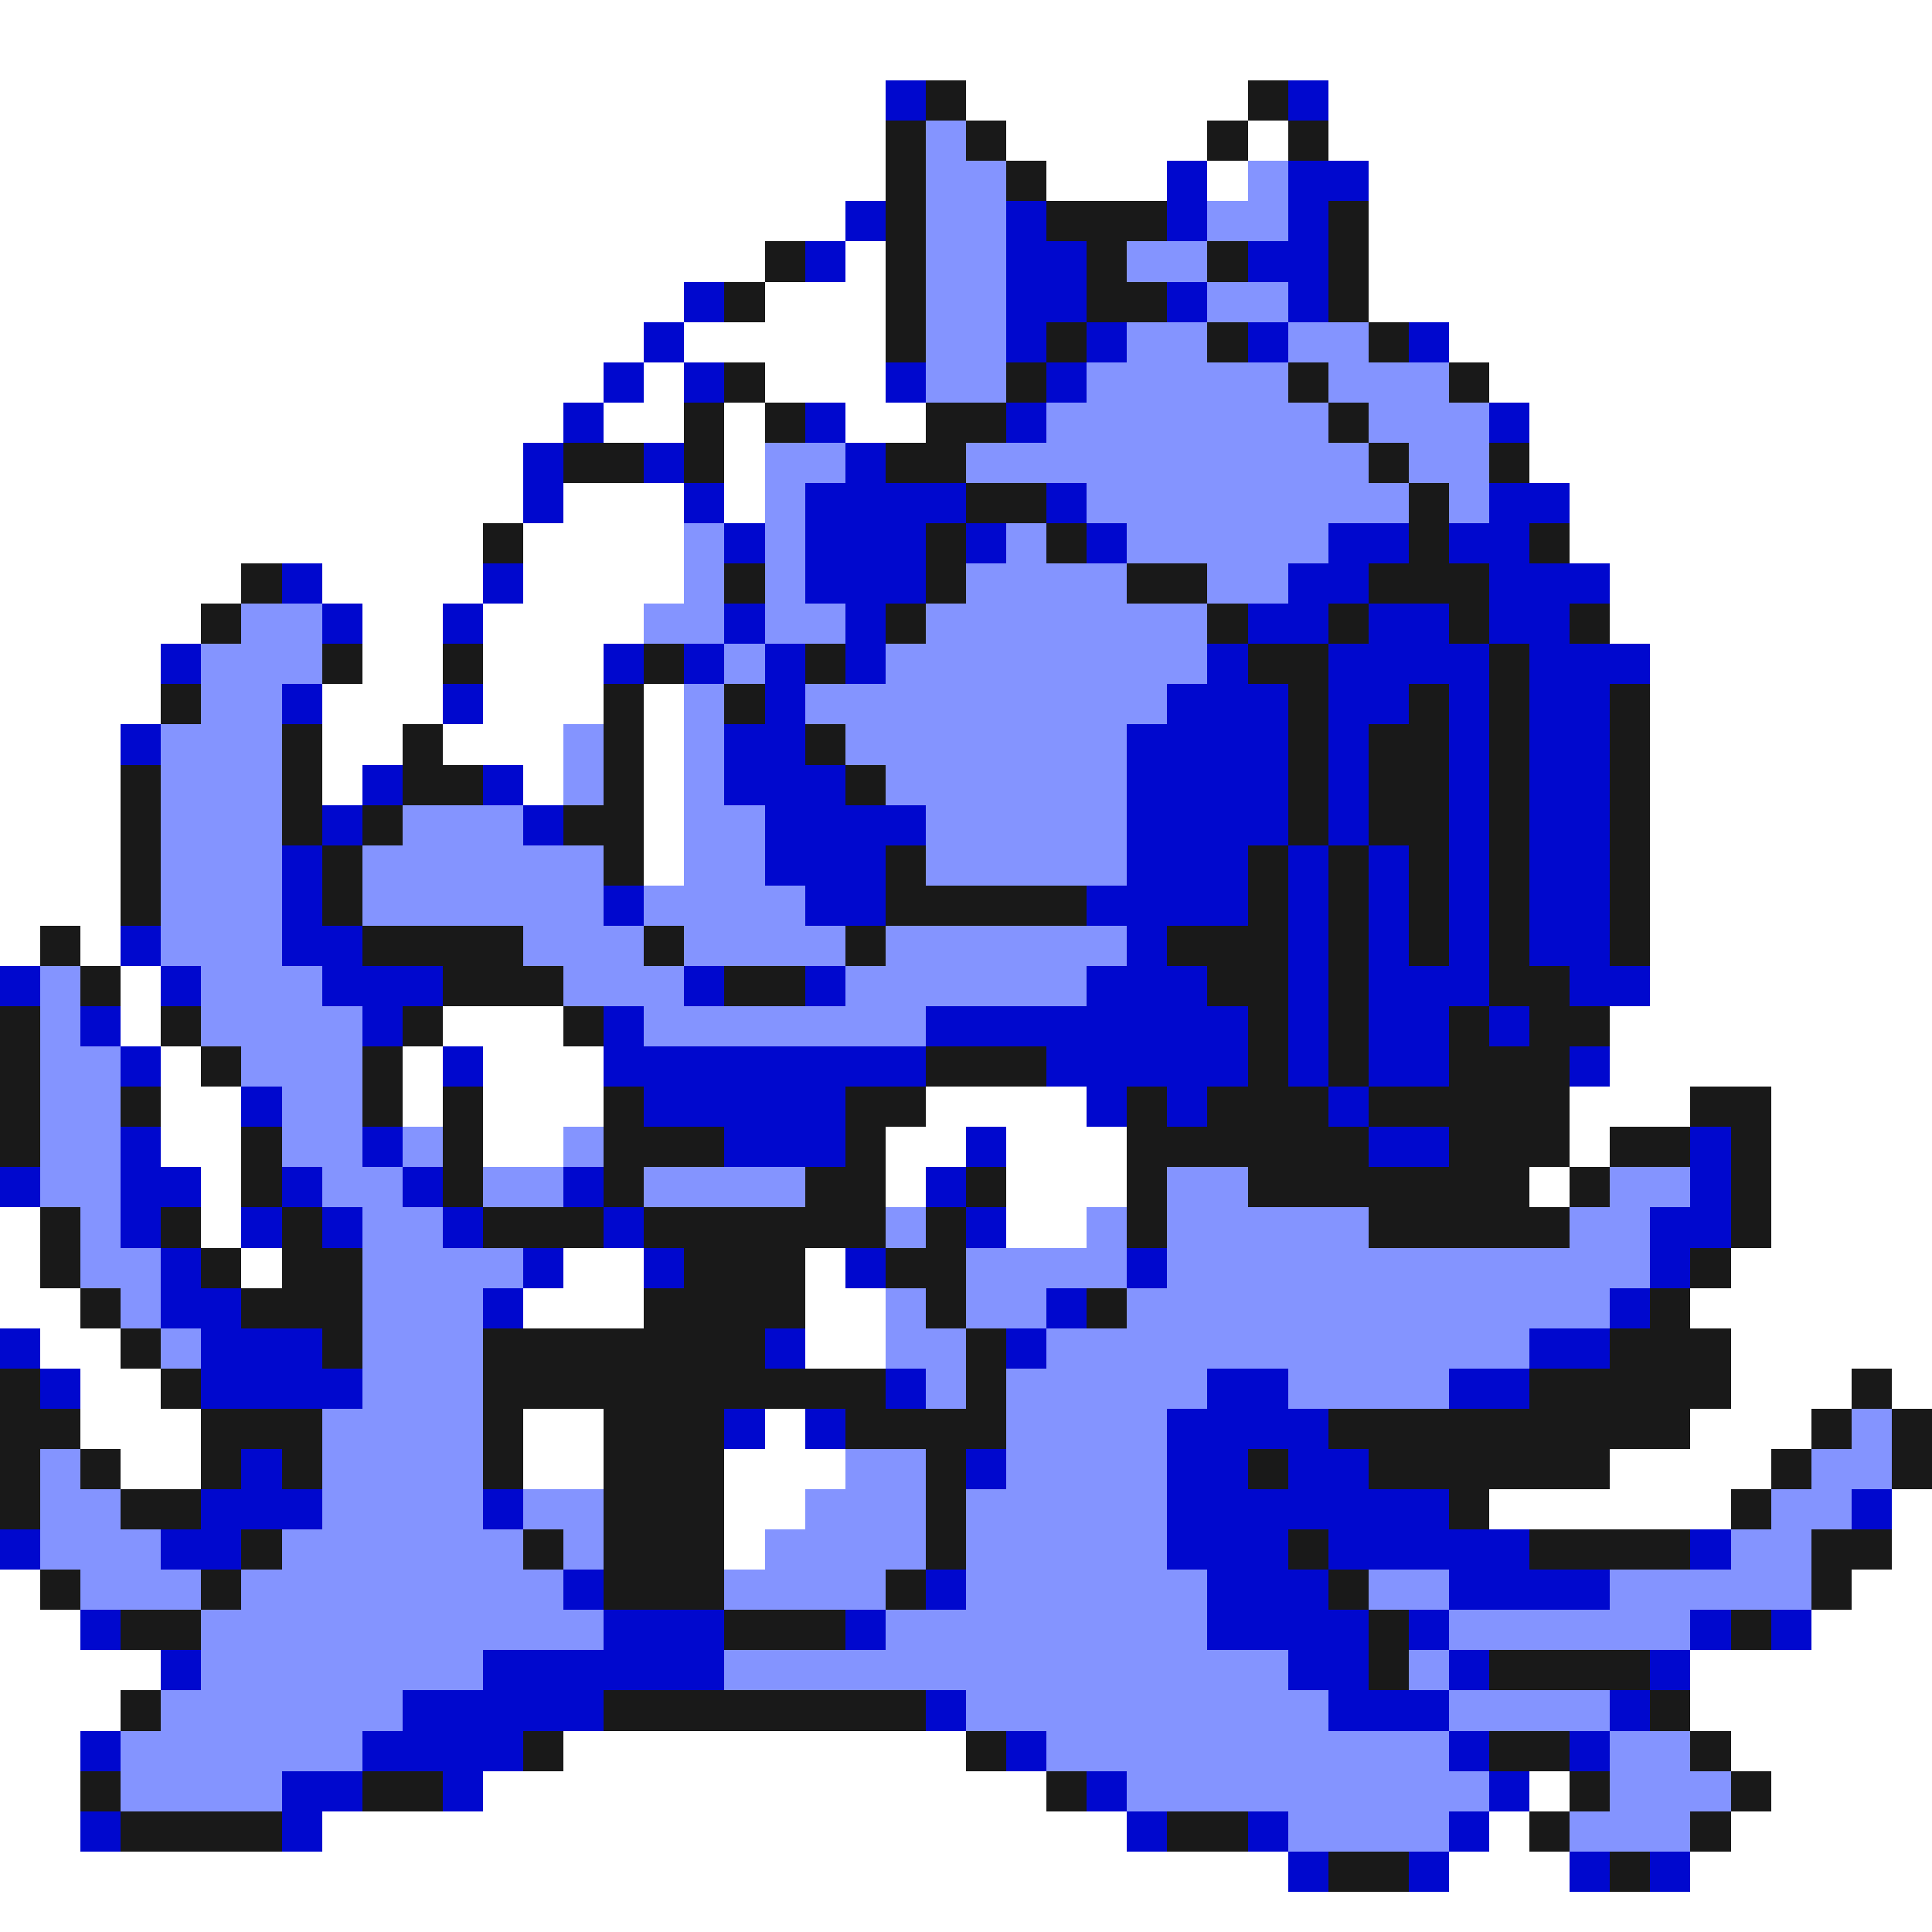 <svg xmlns="http://www.w3.org/2000/svg" viewBox="0 -0.5 48 48" shape-rendering="crispEdges">
<rect x="0" y="-0.5" width="48" height="48" fill="#808080" stroke="none"/>
<path stroke="#ffffff" d="M0 0h48M0 1h48M0 2h22M24 2h7M33 2h15M0 3h22M25 3h5M31 3h1M33 3h15M0 4h22M26 4h3M30 4h1M34 4h14M0 5h21M34 5h14M0 6h19M21 6h1M34 6h14M0 7h17M19 7h3M34 7h14M0 8h16M17 8h5M36 8h12M0 9h15M16 9h1M19 9h3M37 9h11M0 10h14M15 10h2M18 10h1M21 10h2M38 10h10M0 11h13M18 11h1M38 11h10M0 12h13M14 12h3M18 12h1M39 12h9M0 13h12M13 13h4M39 13h9M0 14h6M8 14h4M13 14h4M40 14h8M0 15h5M9 15h2M12 15h4M40 15h8M0 16h4M9 16h2M12 16h3M41 16h7M0 17h4M8 17h3M12 17h3M16 17h1M41 17h7M0 18h3M8 18h2M11 18h3M16 18h1M41 18h7M0 19h3M8 19h1M13 19h1M16 19h1M41 19h7M0 20h3M16 20h1M41 20h7M0 21h3M16 21h1M41 21h7M0 22h3M41 22h7M0 23h1M2 23h1M41 23h7M3 24h1M41 24h7M3 25h1M11 25h3M40 25h8M4 26h1M10 26h1M12 26h3M40 26h8M4 27h2M10 27h1M12 27h3M23 27h4M39 27h3M44 27h4M4 28h2M12 28h2M22 28h2M25 28h3M39 28h1M44 28h4M5 29h1M22 29h1M25 29h3M38 29h1M44 29h4M0 30h1M5 30h1M25 30h2M44 30h4M0 31h1M6 31h1M14 31h2M20 31h1M43 31h5M0 32h2M13 32h3M20 32h2M42 32h6M1 33h2M20 33h2M43 33h5M2 34h2M43 34h3M47 34h1M2 35h3M13 35h2M19 35h1M42 35h3M3 36h2M13 36h2M18 36h3M40 36h4M18 37h2M37 37h6M47 37h1M18 38h1M47 38h1M0 39h1M46 39h2M0 40h2M45 40h3M0 41h4M42 41h6M0 42h3M42 42h6M0 43h2M14 43h10M43 43h5M0 44h2M12 44h14M38 44h1M44 44h4M0 45h2M8 45h20M37 45h1M43 45h5M0 46h32M36 46h3M42 46h6M0 47h48" />
<path stroke="#0008ce" d="M22 2h1M32 2h1M29 4h1M32 4h2M21 5h1M25 5h1M29 5h1M32 5h1M20 6h1M25 6h2M31 6h2M17 7h1M25 7h2M29 7h1M32 7h1M16 8h1M25 8h1M27 8h1M31 8h1M35 8h1M15 9h1M17 9h1M22 9h1M26 9h1M14 10h1M20 10h1M25 10h1M37 10h1M13 11h1M16 11h1M21 11h1M13 12h1M17 12h1M20 12h4M26 12h1M37 12h2M18 13h1M20 13h3M24 13h1M27 13h1M33 13h2M36 13h2M7 14h1M12 14h1M20 14h3M32 14h2M37 14h3M8 15h1M11 15h1M18 15h1M21 15h1M31 15h2M34 15h2M37 15h2M4 16h1M15 16h1M17 16h1M19 16h1M21 16h1M30 16h1M33 16h4M38 16h3M7 17h1M11 17h1M19 17h1M29 17h3M33 17h2M36 17h1M38 17h2M3 18h1M18 18h2M28 18h4M33 18h1M36 18h1M38 18h2M9 19h1M12 19h1M18 19h3M28 19h4M33 19h1M36 19h1M38 19h2M8 20h1M13 20h1M19 20h4M28 20h4M33 20h1M36 20h1M38 20h2M7 21h1M19 21h3M28 21h3M32 21h1M34 21h1M36 21h1M38 21h2M7 22h1M15 22h1M20 22h2M27 22h4M32 22h1M34 22h1M36 22h1M38 22h2M3 23h1M7 23h2M28 23h1M32 23h1M34 23h1M36 23h1M38 23h2M0 24h1M4 24h1M8 24h3M17 24h1M20 24h1M27 24h3M32 24h1M34 24h3M39 24h2M2 25h1M9 25h1M15 25h1M23 25h8M32 25h1M34 25h2M37 25h1M3 26h1M11 26h1M15 26h8M26 26h5M32 26h1M34 26h2M39 26h1M6 27h1M16 27h5M27 27h1M29 27h1M33 27h1M3 28h1M9 28h1M18 28h3M24 28h1M34 28h2M42 28h1M0 29h1M3 29h2M7 29h1M10 29h1M14 29h1M23 29h1M42 29h1M3 30h1M6 30h1M8 30h1M11 30h1M15 30h1M24 30h1M41 30h2M4 31h1M13 31h1M16 31h1M21 31h1M28 31h1M41 31h1M4 32h2M12 32h1M26 32h1M40 32h1M0 33h1M5 33h3M19 33h1M25 33h1M38 33h2M1 34h1M5 34h4M22 34h1M30 34h2M36 34h2M18 35h1M20 35h1M29 35h4M6 36h1M24 36h1M29 36h2M32 36h2M5 37h3M12 37h1M29 37h7M46 37h1M0 38h1M4 38h2M29 38h3M33 38h5M42 38h1M14 39h1M23 39h1M30 39h3M36 39h4M2 40h1M15 40h3M21 40h1M30 40h4M35 40h1M42 40h1M44 40h1M4 41h1M12 41h6M32 41h2M36 41h1M41 41h1M10 42h5M23 42h1M33 42h3M40 42h1M2 43h1M9 43h4M25 43h1M36 43h1M39 43h1M7 44h2M11 44h1M27 44h1M37 44h1M2 45h1M7 45h1M28 45h1M31 45h1M36 45h1M32 46h1M35 46h1M39 46h1M41 46h1" />
<path stroke="#191919" d="M23 2h1M31 2h1M22 3h1M24 3h1M30 3h1M32 3h1M22 4h1M25 4h1M22 5h1M26 5h3M33 5h1M19 6h1M22 6h1M27 6h1M30 6h1M33 6h1M18 7h1M22 7h1M27 7h2M33 7h1M22 8h1M26 8h1M30 8h1M34 8h1M18 9h1M25 9h1M32 9h1M36 9h1M17 10h1M19 10h1M23 10h2M33 10h1M14 11h2M17 11h1M22 11h2M34 11h1M37 11h1M24 12h2M35 12h1M12 13h1M23 13h1M26 13h1M35 13h1M38 13h1M6 14h1M18 14h1M23 14h1M28 14h2M34 14h3M5 15h1M22 15h1M30 15h1M33 15h1M36 15h1M39 15h1M8 16h1M11 16h1M16 16h1M20 16h1M31 16h2M37 16h1M4 17h1M15 17h1M18 17h1M32 17h1M35 17h1M37 17h1M40 17h1M7 18h1M10 18h1M15 18h1M20 18h1M32 18h1M34 18h2M37 18h1M40 18h1M3 19h1M7 19h1M10 19h2M15 19h1M21 19h1M32 19h1M34 19h2M37 19h1M40 19h1M3 20h1M7 20h1M9 20h1M14 20h2M32 20h1M34 20h2M37 20h1M40 20h1M3 21h1M8 21h1M15 21h1M22 21h1M31 21h1M33 21h1M35 21h1M37 21h1M40 21h1M3 22h1M8 22h1M22 22h5M31 22h1M33 22h1M35 22h1M37 22h1M40 22h1M1 23h1M9 23h4M16 23h1M21 23h1M29 23h3M33 23h1M35 23h1M37 23h1M40 23h1M2 24h1M11 24h3M18 24h2M30 24h2M33 24h1M37 24h2M0 25h1M4 25h1M10 25h1M14 25h1M31 25h1M33 25h1M36 25h1M38 25h2M0 26h1M5 26h1M9 26h1M23 26h3M31 26h1M33 26h1M36 26h3M0 27h1M3 27h1M9 27h1M11 27h1M15 27h1M21 27h2M28 27h1M30 27h3M34 27h5M42 27h2M0 28h1M6 28h1M11 28h1M15 28h3M21 28h1M28 28h6M36 28h3M40 28h2M43 28h1M6 29h1M11 29h1M15 29h1M20 29h2M24 29h1M28 29h1M31 29h7M39 29h1M43 29h1M1 30h1M4 30h1M7 30h1M12 30h3M16 30h6M23 30h1M28 30h1M34 30h5M43 30h1M1 31h1M5 31h1M7 31h2M17 31h3M22 31h2M42 31h1M2 32h1M6 32h3M16 32h4M23 32h1M27 32h1M41 32h1M3 33h1M8 33h1M12 33h7M24 33h1M40 33h3M0 34h1M4 34h1M12 34h10M24 34h1M38 34h5M46 34h1M0 35h2M5 35h3M12 35h1M15 35h3M21 35h4M33 35h9M45 35h1M47 35h1M0 36h1M2 36h1M5 36h1M7 36h1M12 36h1M15 36h3M23 36h1M31 36h1M34 36h6M44 36h1M47 36h1M0 37h1M3 37h2M15 37h3M23 37h1M36 37h1M43 37h1M6 38h1M13 38h1M15 38h3M23 38h1M32 38h1M38 38h4M45 38h2M1 39h1M5 39h1M15 39h3M22 39h1M33 39h1M45 39h1M3 40h2M18 40h3M34 40h1M43 40h1M34 41h1M37 41h4M3 42h1M15 42h8M41 42h1M13 43h1M24 43h1M37 43h2M42 43h1M2 44h1M9 44h2M26 44h1M39 44h1M43 44h1M3 45h4M29 45h2M38 45h1M42 45h1M33 46h2M40 46h1" />
<path stroke="#8494ff" d="M23 3h1M23 4h2M31 4h1M23 5h2M30 5h2M23 6h2M28 6h2M23 7h2M30 7h2M23 8h2M28 8h2M32 8h2M23 9h2M27 9h5M33 9h3M26 10h7M34 10h3M19 11h2M24 11h10M35 11h2M19 12h1M27 12h8M36 12h1M17 13h1M19 13h1M25 13h1M28 13h5M17 14h1M19 14h1M24 14h4M30 14h2M6 15h2M16 15h2M19 15h2M23 15h7M5 16h3M18 16h1M22 16h8M5 17h2M17 17h1M20 17h9M4 18h3M14 18h1M17 18h1M21 18h7M4 19h3M14 19h1M17 19h1M22 19h6M4 20h3M10 20h3M17 20h2M23 20h5M4 21h3M9 21h6M17 21h2M23 21h5M4 22h3M9 22h6M16 22h4M4 23h3M13 23h3M17 23h4M22 23h6M1 24h1M5 24h3M14 24h3M21 24h6M1 25h1M5 25h4M16 25h7M1 26h2M6 26h3M1 27h2M7 27h2M1 28h2M7 28h2M10 28h1M14 28h1M1 29h2M8 29h2M12 29h2M16 29h4M29 29h2M40 29h2M2 30h1M9 30h2M22 30h1M27 30h1M29 30h5M39 30h2M2 31h2M9 31h4M24 31h4M29 31h12M3 32h1M9 32h3M22 32h1M24 32h2M28 32h12M4 33h1M9 33h3M22 33h2M26 33h12M9 34h3M23 34h1M25 34h5M32 34h4M8 35h4M25 35h4M46 35h1M1 36h1M8 36h4M21 36h2M25 36h4M45 36h2M1 37h2M8 37h4M13 37h2M20 37h3M24 37h5M44 37h2M1 38h3M7 38h6M14 38h1M19 38h4M24 38h5M43 38h2M2 39h3M6 39h8M18 39h4M24 39h6M34 39h2M40 39h5M5 40h10M22 40h8M36 40h6M5 41h7M18 41h14M35 41h1M4 42h6M24 42h9M36 42h4M3 43h6M26 43h10M40 43h2M3 44h4M28 44h9M40 44h3M32 45h4M39 45h3" />
</svg>